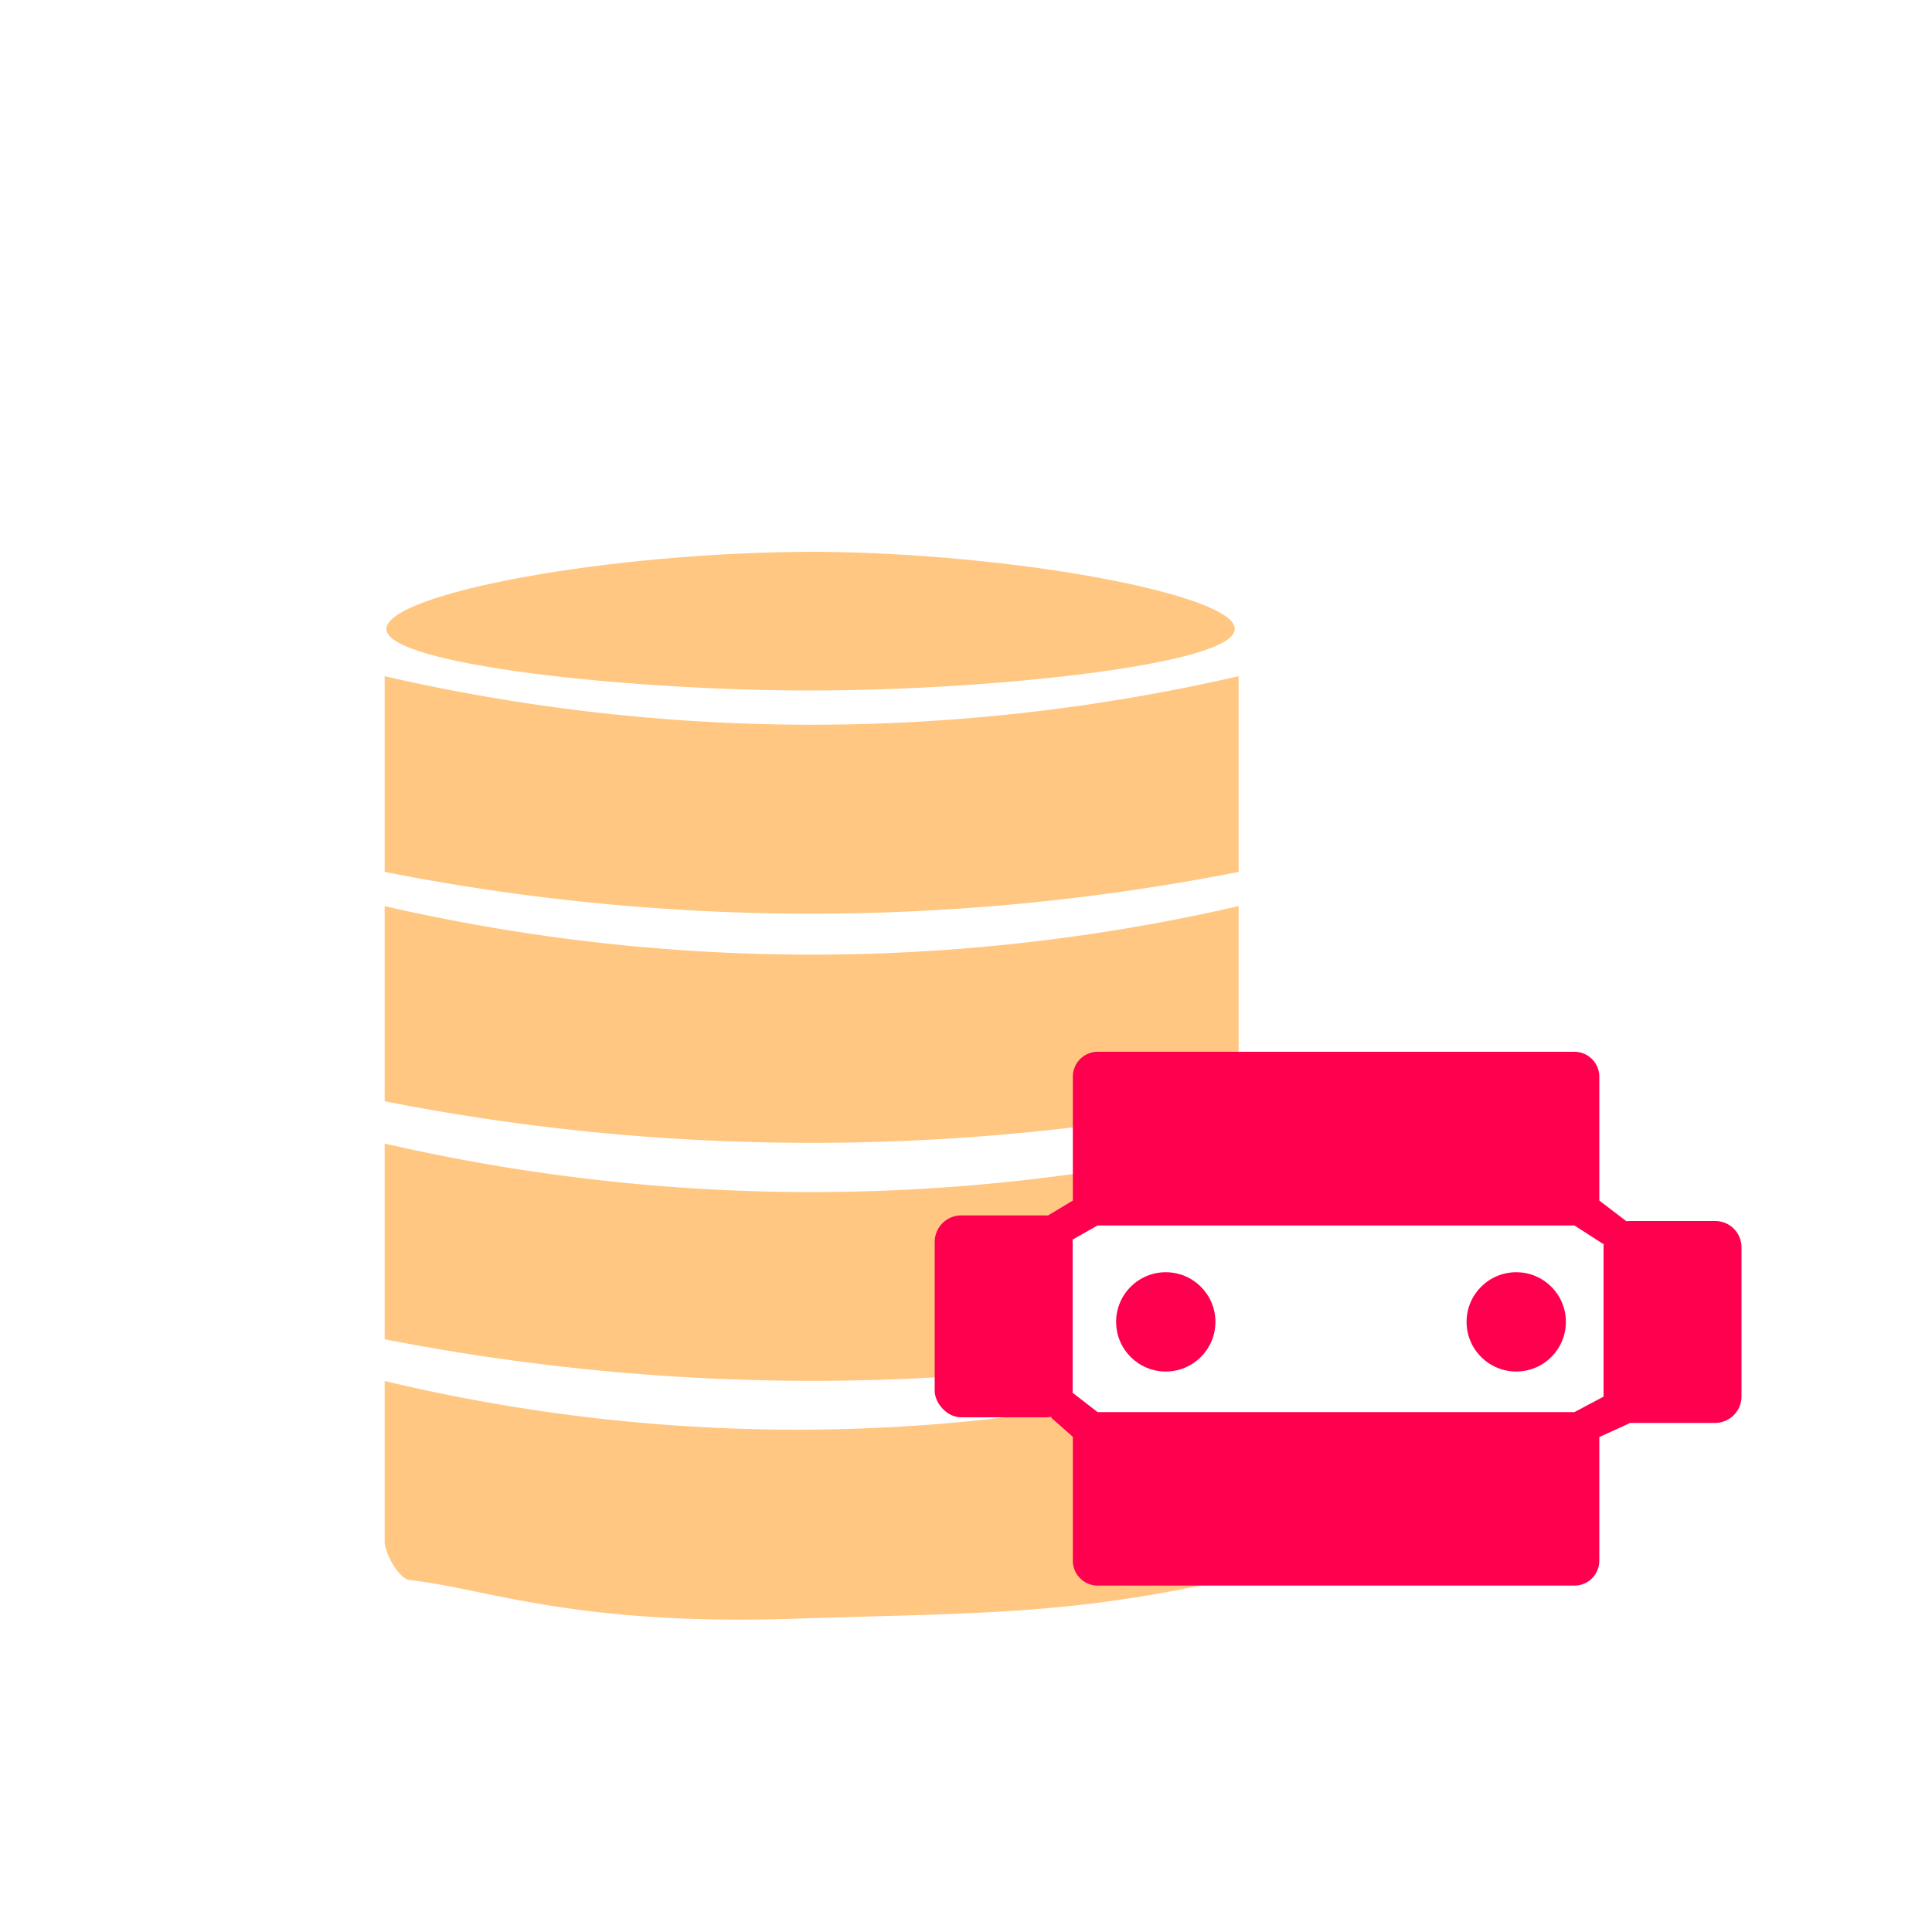 <svg xmlns="http://www.w3.org/2000/svg" viewBox="0 0 100 100"><g id="database"><path d="M63.91,32.56c0,1.82-12.35,3.15-21.68,3.18C32.56,35.76,20,34.4,20,32.56s11.54-4,22.26-4C52.63,28.63,64,30.81,63.91,32.56Z" fill="#ffc782"/><path d="M64.11,45.13a114.88,114.88,0,0,1-22.85,2.16,114.51,114.51,0,0,1-21.35-2.16V35a98.89,98.89,0,0,0,21.44,2.51A98.74,98.74,0,0,0,64.11,35Z" fill="#ffc782"/><path d="M64.11,57a114.21,114.21,0,0,1-22.85,2.15A113.75,113.75,0,0,1,19.91,57V46.9a98.89,98.89,0,0,0,21.44,2.51A98.74,98.74,0,0,0,64.11,46.9Z" fill="#ffc782"/><path d="M51.41,71.09c-2,.16-5.67.41-10.15.38a116,116,0,0,1-21.35-2.15V59.19A98.89,98.89,0,0,0,41.35,61.7a98.74,98.74,0,0,0,22.76-2.51A17.14,17.14,0,0,0,53.54,66.1,15.54,15.54,0,0,0,51.41,71.09Z" fill="#ffc782"/><path d="M62.45,82c-7.66,1.61-12.37,1.49-21.19,1.78-11.59.39-16.06-1.56-20.07-2-.54-.06-1.28-1.39-1.28-2V71.48A91.89,91.89,0,0,0,41.35,74a91.32,91.32,0,0,0,13.37-1l9.39,7A3.07,3.07,0,0,1,62.45,82Z" fill="#ffc782"/><path d="M81.49,63.43H56.81l-1.29.73-1.27-1.25,1.28-.77V55.72a1.29,1.29,0,0,1,1.28-1.28H81.49a1.29,1.29,0,0,1,1.29,1.28v6.42l1.4,1.07L83,64.4Z" fill="#ff004f"/><path d="M88.78,73.65H84.36S83,73,83,72.28V64.56a1.36,1.36,0,0,1,1.36-1.36h4.42a1.36,1.36,0,0,1,1.36,1.36v7.72A1.37,1.37,0,0,1,88.78,73.65Z" fill="#ff004f"/><circle cx="78.48" cy="68.42" r="2.57" fill="#ff004f"/><circle cx="60.34" cy="68.42" r="2.57" fill="#ff004f"/><rect x="48.38" y="62.91" width="7.14" height="10.45" rx="1.37" fill="#ff004f"/><path d="M81.49,82.07H56.81a1.29,1.29,0,0,1-1.28-1.29V74.37l-1.13-1,1.12-1.28,1.29,1H81.49l1.51-.8,1.36,1.37-1.58.72v6.41A1.29,1.29,0,0,1,81.49,82.07Z" fill="#ff004f"/></g></svg>